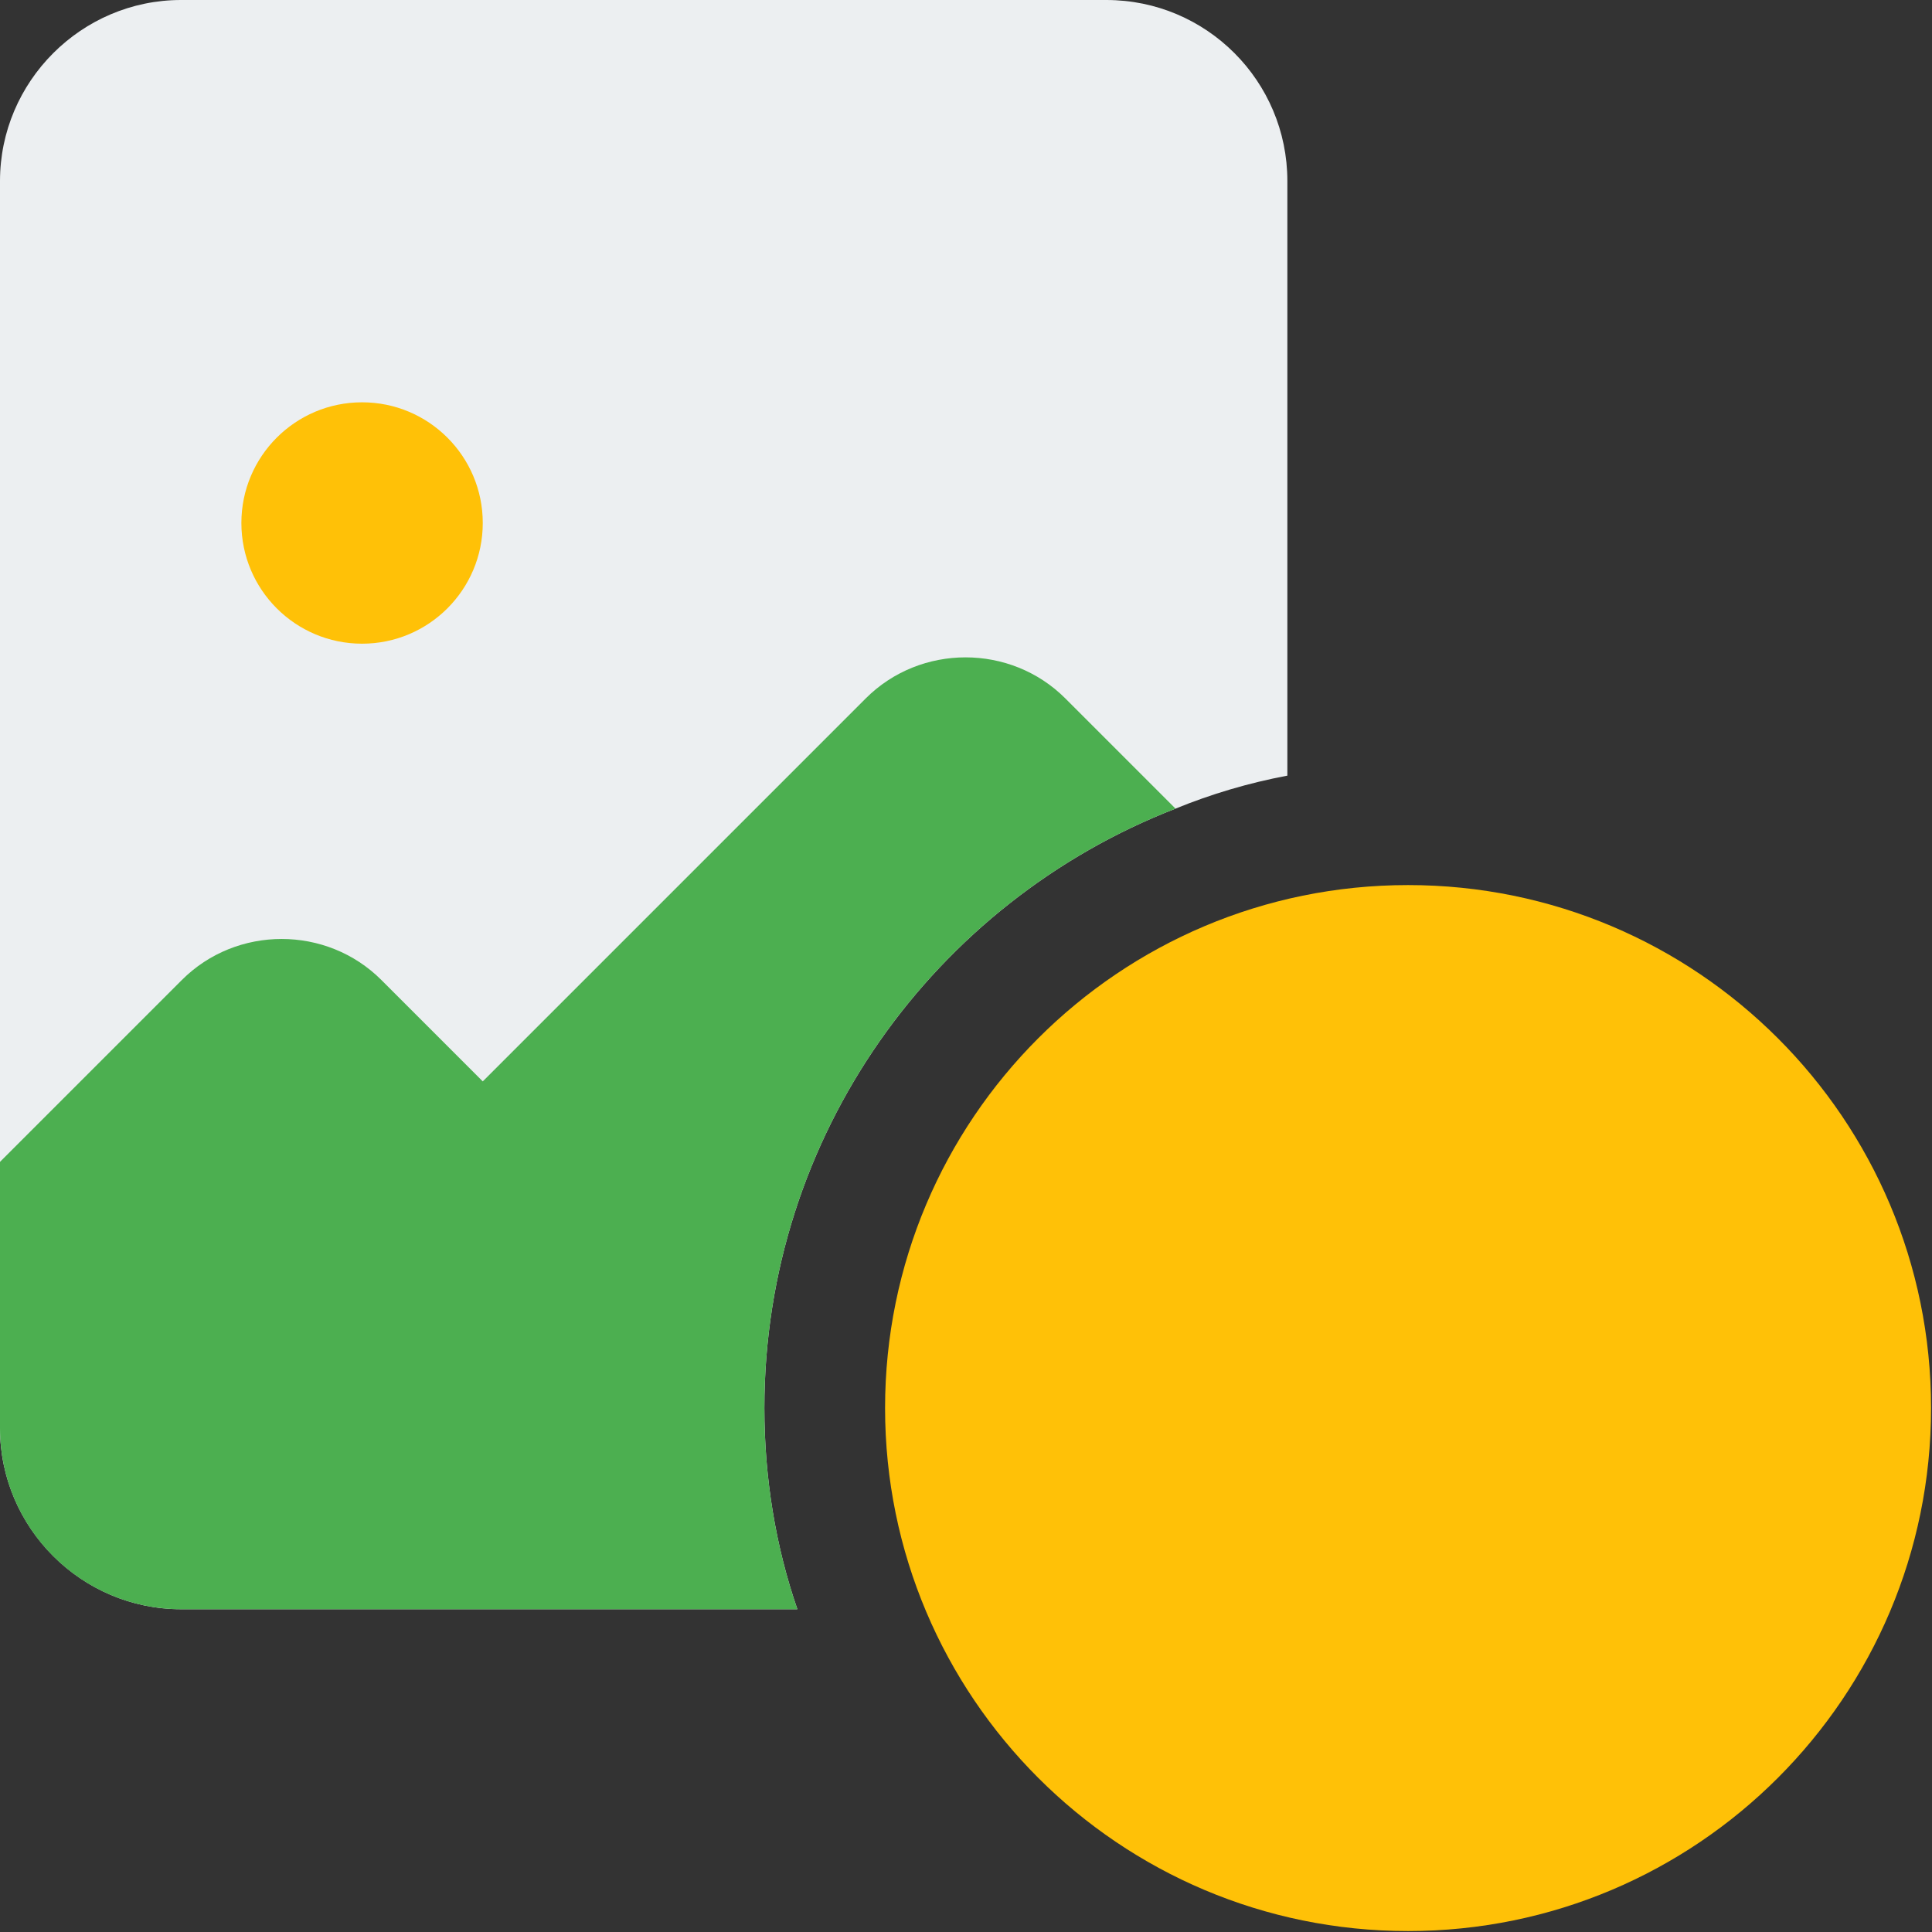 <svg width="683" height="683" viewBox="0 0 683 683" fill="none" xmlns="http://www.w3.org/2000/svg">
<rect x="0" y="0" width="683" height="683" fill="#333333" stroke="none"/>
<g clip-path="url(#clip0_1_3)">
<path d="M455.109 64V274.203C441.458 276.766 428.089 280.745 415.573 285.865C330.526 318.865 270.224 401.349 270.224 497.776C270.224 522.526 274.203 546.703 281.885 568.891H64C28.812 568.891 0 540.073 0 504.891V64C0 28.812 28.812 0 64 0H391.109C426.469 0 455.109 28.646 455.109 64Z" fill="#ECEFF1"/>
<path d="M170.667 184.891C170.667 208.453 151.563 227.557 128 227.557C104.438 227.557 85.333 208.453 85.333 184.891C85.333 161.323 104.438 142.224 128 142.224C151.563 142.224 170.667 161.323 170.667 184.891Z" fill="#FFC107"/>
<path d="M270.224 497.776C270.224 522.526 274.203 546.703 281.885 568.891H64C28.729 568.891 0 540.161 0 504.891V410.74L64.287 346.453C83.625 327.109 115.484 327.109 134.828 346.453L170.667 382.292L306.062 246.896C325.406 227.557 357.26 227.557 376.604 246.896L415.573 285.865C330.526 318.865 270.224 401.349 270.224 497.776Z" fill="#4CAF50"/>
<path d="M682.667 497.776C682.667 599.891 599.891 682.667 497.776 682.667C395.667 682.667 312.891 599.891 312.891 497.776C312.891 395.667 395.667 312.891 497.776 312.891C599.891 312.891 682.667 395.667 682.667 497.776Z" fill="#FFC107"/>
</g>
<defs>
<clipPath id="clip0_1_3">
<rect width="682.667" height="682.667" fill="white"/>
</clipPath>
</defs>
</svg>
